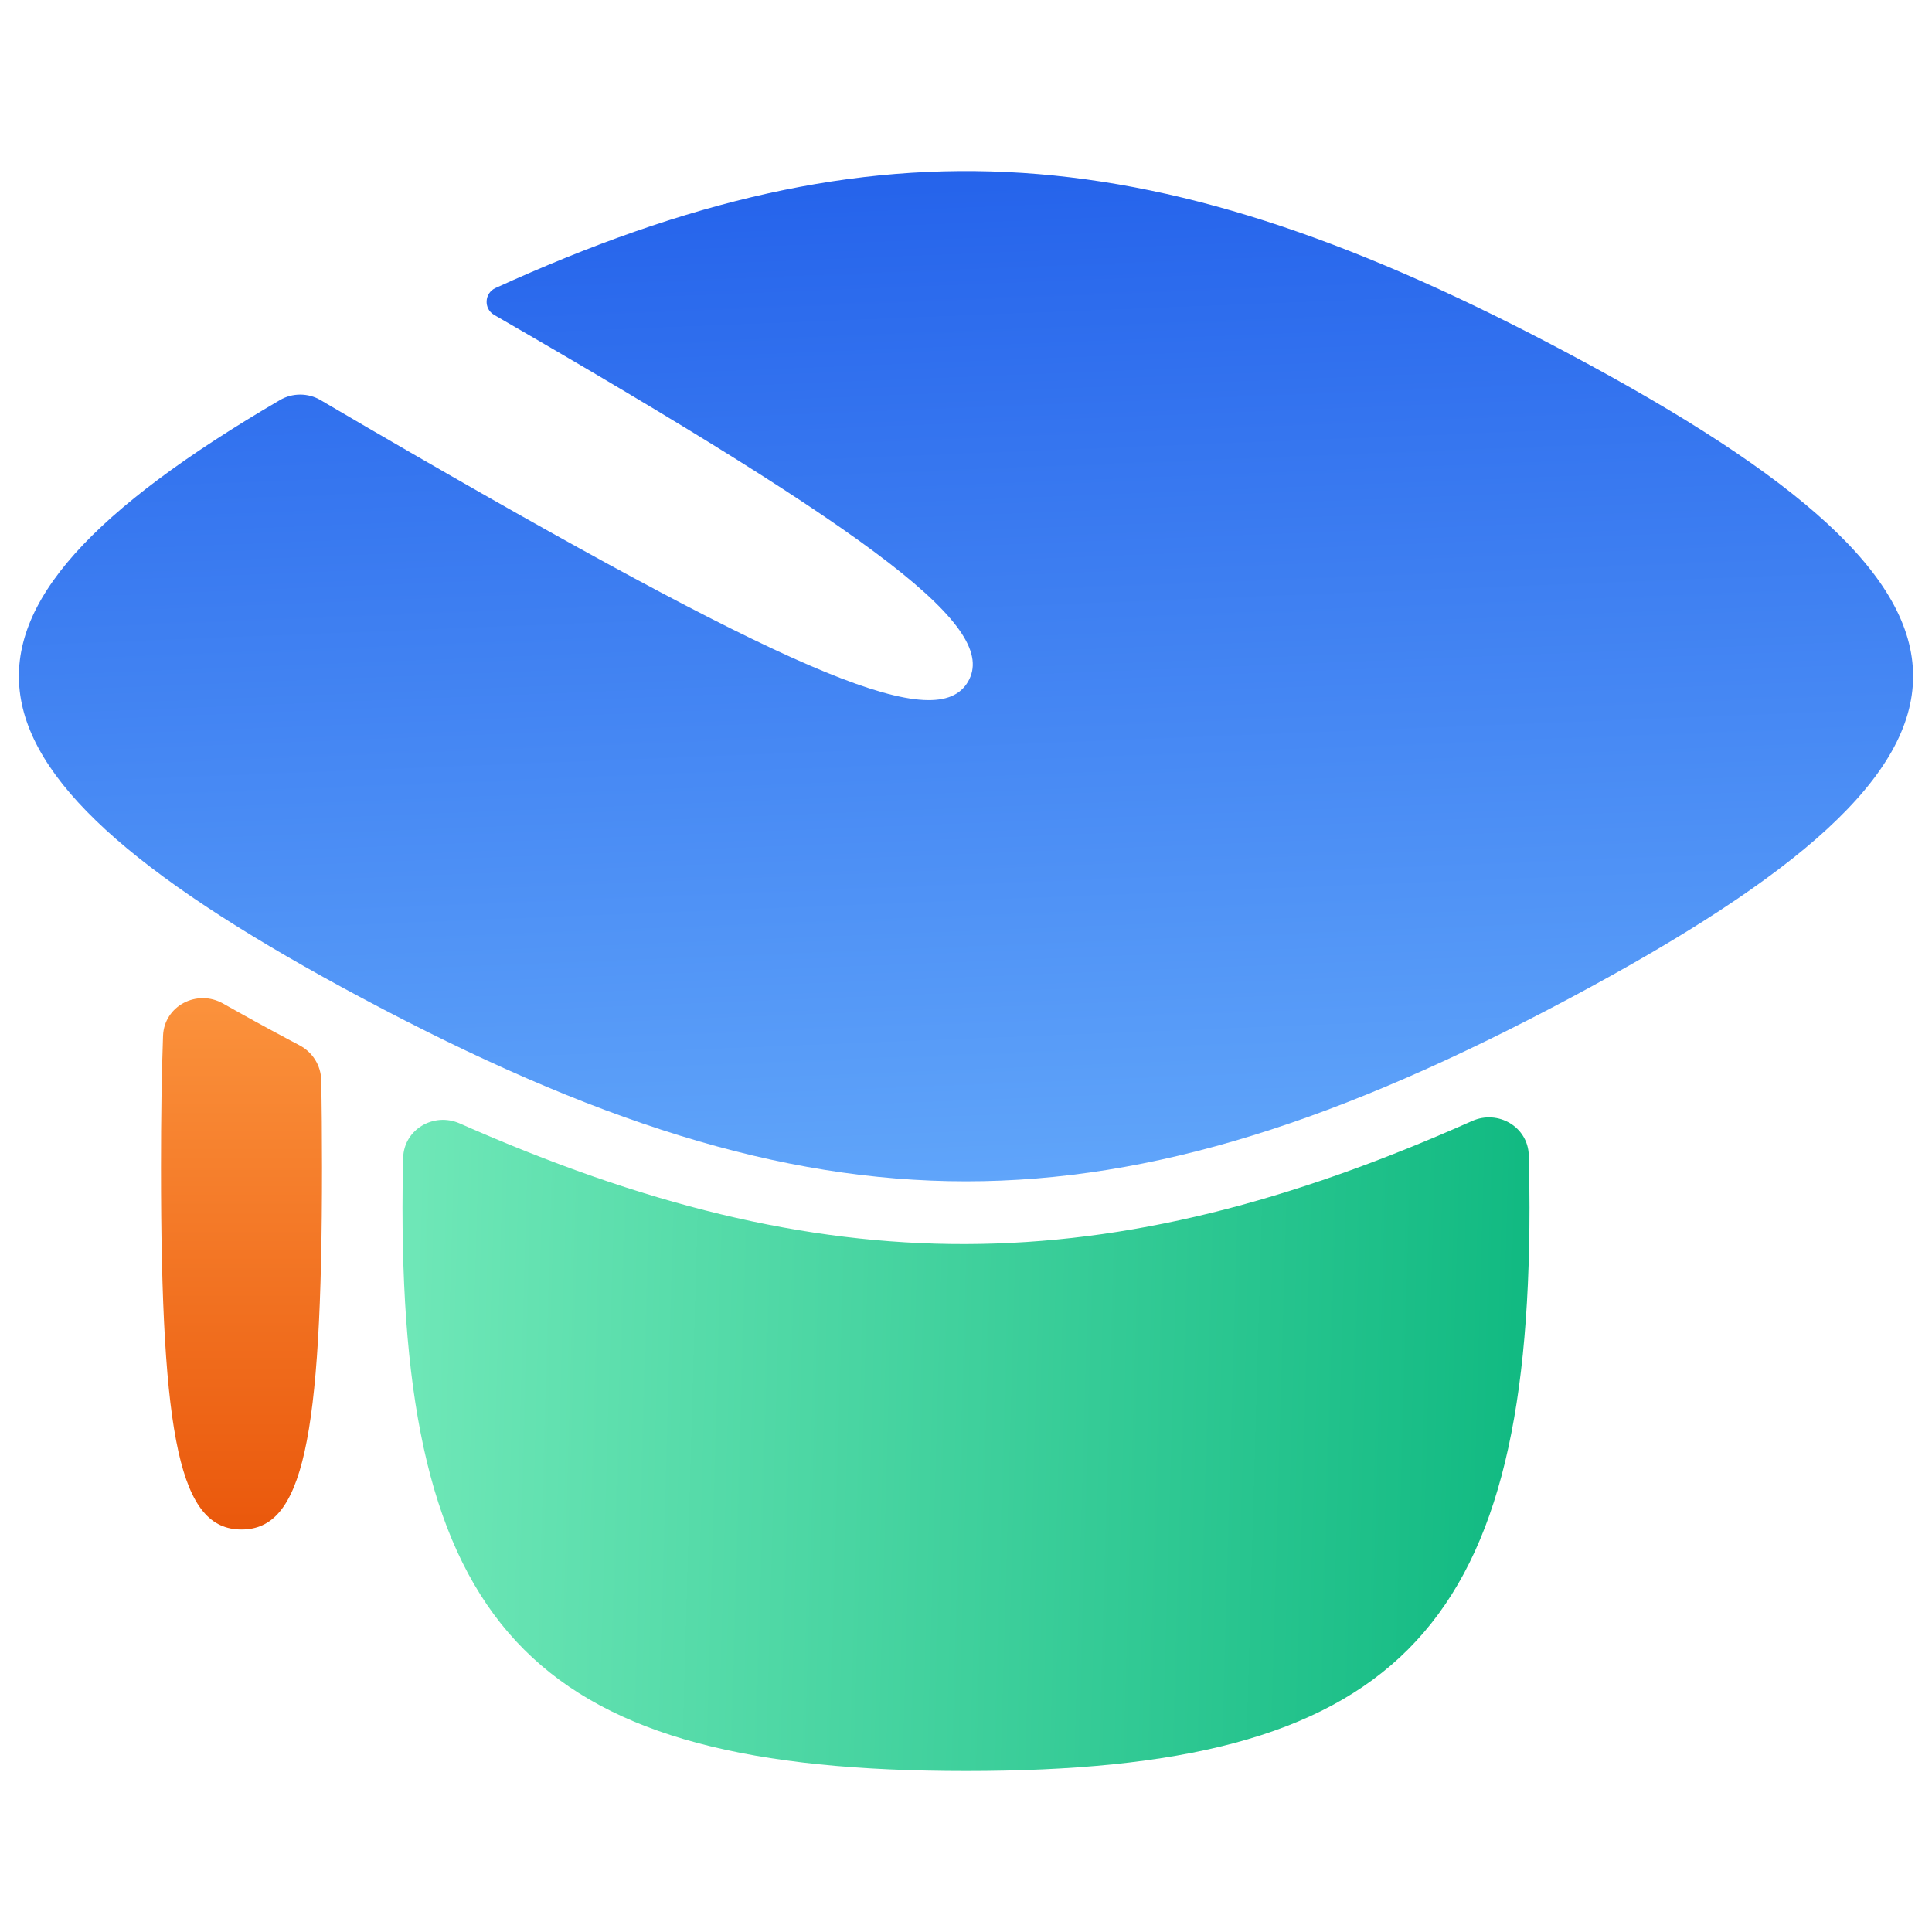 <svg width="240" height="240" viewBox="0 0 240 240" fill="none" xmlns="http://www.w3.org/2000/svg">
<path fill-rule="evenodd" clip-rule="evenodd" d="M189.909 143.498C189.806 139.974 186.093 137.817 182.873 139.252C137.37 159.537 102.506 159.639 57.109 139.556C53.887 138.131 50.179 140.296 50.082 143.819C50.027 145.822 50 147.882 50 150C50 203.08 66.92 220 120 220C173.08 220 190 203.08 190 150C190 147.769 189.97 145.602 189.909 143.498Z" fill="url(#paint0_linear_435_3054)"/>
<path fill-rule="evenodd" clip-rule="evenodd" d="M27.722 124.666C24.479 122.826 20.392 124.947 20.254 128.673C20.079 133.402 20 138.82 20 145C20 179.123 22.417 190 30 190C37.583 190 40 179.123 40 145C40 141.089 39.968 137.484 39.901 134.165C39.864 132.35 38.828 130.708 37.222 129.859C36.758 129.614 36.292 129.367 35.825 129.118C32.998 127.61 30.297 126.127 27.722 124.666Z" fill="url(#paint1_linear_435_3054)"/>
<path fill-rule="evenodd" clip-rule="evenodd" d="M51.39 56.444C99.824 84.407 116.471 91.227 120.263 84.66C124.054 78.093 109.824 67.086 61.39 39.123V39.123C60.065 38.358 60.157 36.416 61.549 35.781C109.361 13.974 143.839 16.714 195 44C251.872 74.332 251.872 93.668 195 124C138.129 154.331 101.872 154.331 45.001 124C-8.23 95.61 -11.638 76.853 34.776 49.697C36.326 48.789 38.276 48.792 39.823 49.704C43.441 51.834 47.293 54.078 51.39 56.444Z" fill="url(#paint2_linear_435_3054)"/>
<defs>
<linearGradient id="paint0_linear_435_3054" x1="50" y1="208" x2="190" y2="212" gradientUnits="userSpaceOnUse">
<stop stop-color="#6EE7B7"/>
<stop offset="1" stop-color="#10B981"/>
</linearGradient>
<linearGradient id="paint1_linear_435_3054" x1="30" y1="123.992" x2="30" y2="190" gradientUnits="userSpaceOnUse">
<stop stop-color="#FB923C"/>
<stop offset="1" stop-color="#EA580C"/>
</linearGradient>
<linearGradient id="paint2_linear_435_3054" x1="125" y1="147" x2="120" y2="21" gradientUnits="userSpaceOnUse">
<stop stop-color="#60A5FA"/>
<stop offset="1" stop-color="#2563EB"/>
</linearGradient>
</defs>
</svg>
